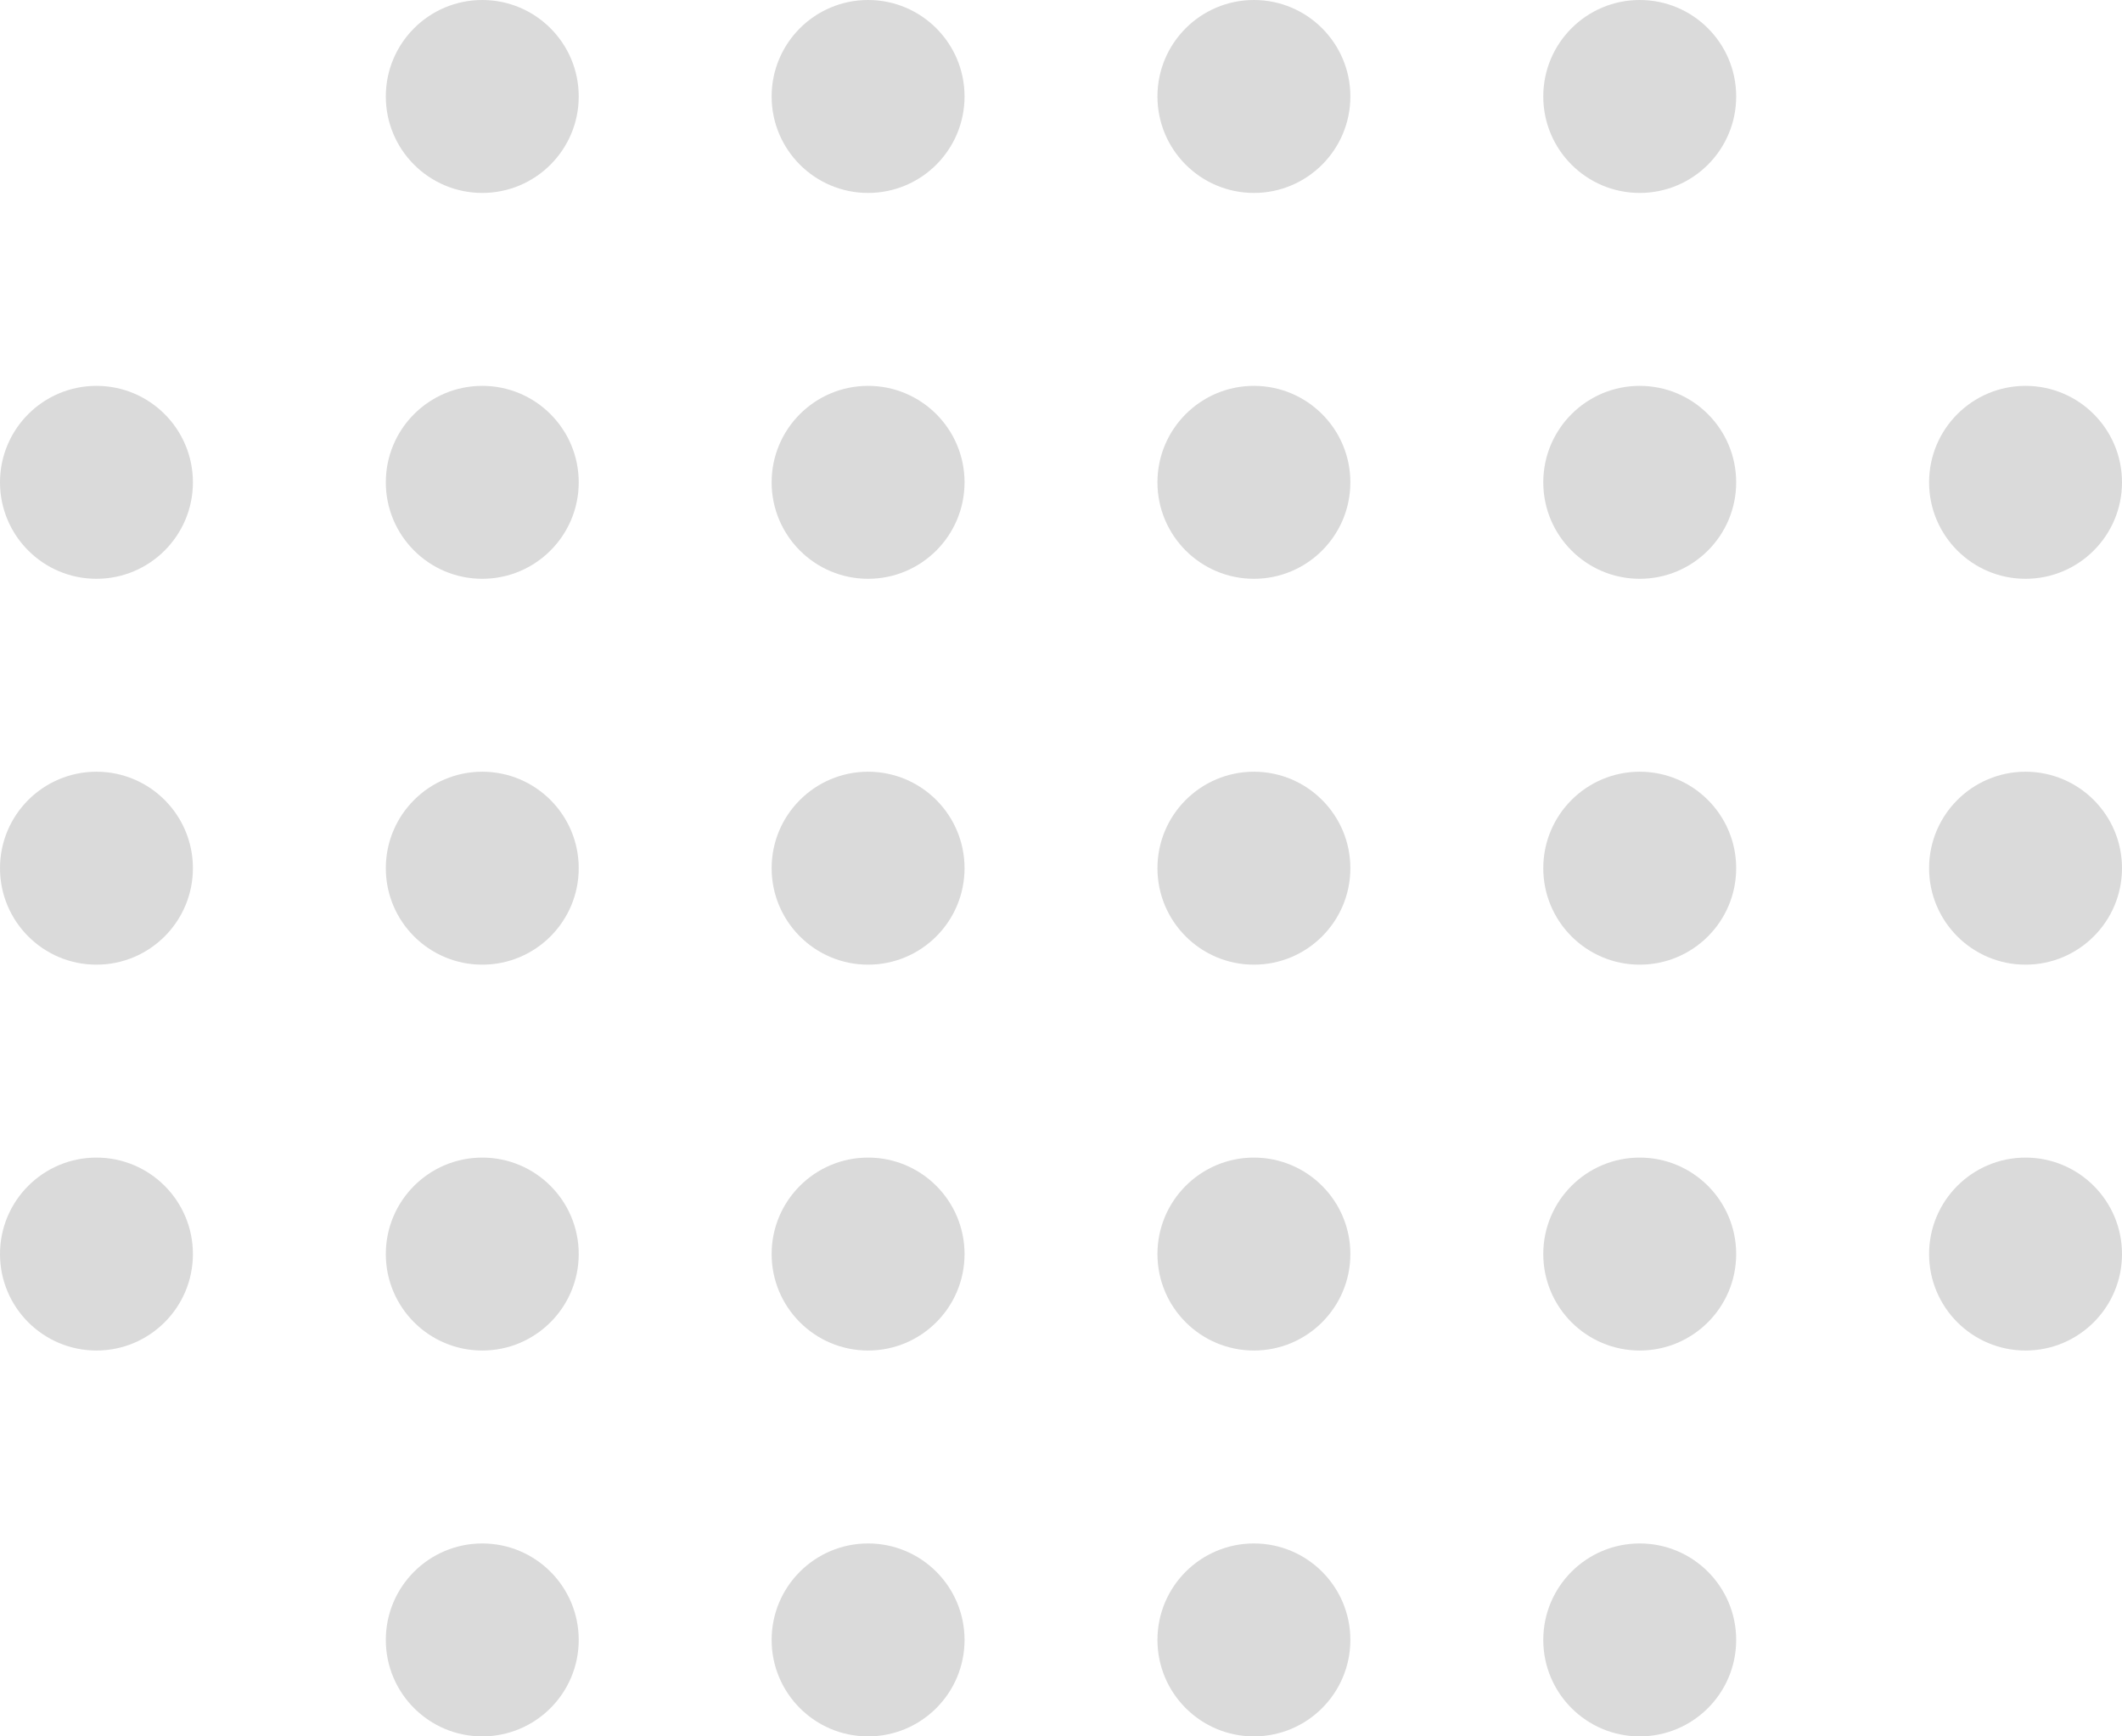 <svg xmlns="http://www.w3.org/2000/svg" width="110" height="90" viewBox="0 0 110 90" fill="none">
  <circle cx="105" cy="25" r="5" transform="rotate(90 105 25)" fill="#DADADA"/>
  <circle cx="105" cy="45" r="5" transform="rotate(90 105 45)" fill="#DADADA"/>
  <circle cx="105" cy="65" r="5" transform="rotate(90 105 65)" fill="#DADADA"/>
  <circle cx="85" cy="5" r="5" transform="rotate(90 85 5)" fill="#DADADA"/>
  <circle cx="85" cy="25" r="5" transform="rotate(90 85 25)" fill="#DADADA"/>
  <circle cx="85" cy="45" r="5" transform="rotate(90 85 45)" fill="#DADADA"/>
  <circle cx="85" cy="65" r="5" transform="rotate(90 85 65)" fill="#DADADA"/>
  <circle cx="85" cy="85" r="5" transform="rotate(90 85 85)" fill="#DADADA"/>
  <circle cx="65" cy="5" r="5" transform="rotate(90 65 5)" fill="#DADADA"/>
  <circle cx="65" cy="25" r="5" transform="rotate(90 65 25)" fill="#DADADA"/>
  <circle cx="65" cy="45" r="5" transform="rotate(90 65 45)" fill="#DADADA"/>
  <circle cx="65" cy="65" r="5" transform="rotate(90 65 65)" fill="#DADADA"/>
  <circle cx="65" cy="85" r="5" transform="rotate(90 65 85)" fill="#DADADA"/>
  <circle cx="45" cy="5" r="5" transform="rotate(90 45 5)" fill="#DADADA"/>
  <circle cx="45" cy="25" r="5" transform="rotate(90 45 25)" fill="#DADADA"/>
  <circle cx="45" cy="45" r="5" transform="rotate(90 45 45)" fill="#DADADA"/>
  <circle cx="45" cy="65" r="5" transform="rotate(90 45 65)" fill="#DADADA"/>
  <circle cx="45" cy="85" r="5" transform="rotate(90 45 85)" fill="#DADADA"/>
  <circle cx="25" cy="5" r="5" transform="rotate(90 25 5)" fill="#DADADA"/>
  <circle cx="25" cy="25" r="5" transform="rotate(90 25 25)" fill="#DADADA"/>
  <circle cx="25" cy="45" r="5" transform="rotate(90 25 45)" fill="#DADADA"/>
  <circle cx="25" cy="65" r="5" transform="rotate(90 25 65)" fill="#DADADA"/>
  <circle cx="25" cy="85" r="5" transform="rotate(90 25 85)" fill="#DADADA"/>
  <circle cx="5" cy="25" r="5" transform="rotate(90 5 25)" fill="#DADADA"/>
  <circle cx="5" cy="45" r="5" transform="rotate(90 5 45)" fill="#DADADA"/>
  <circle cx="5" cy="65" r="5" transform="rotate(90 5 65)" fill="#DADADA"/>
</svg>